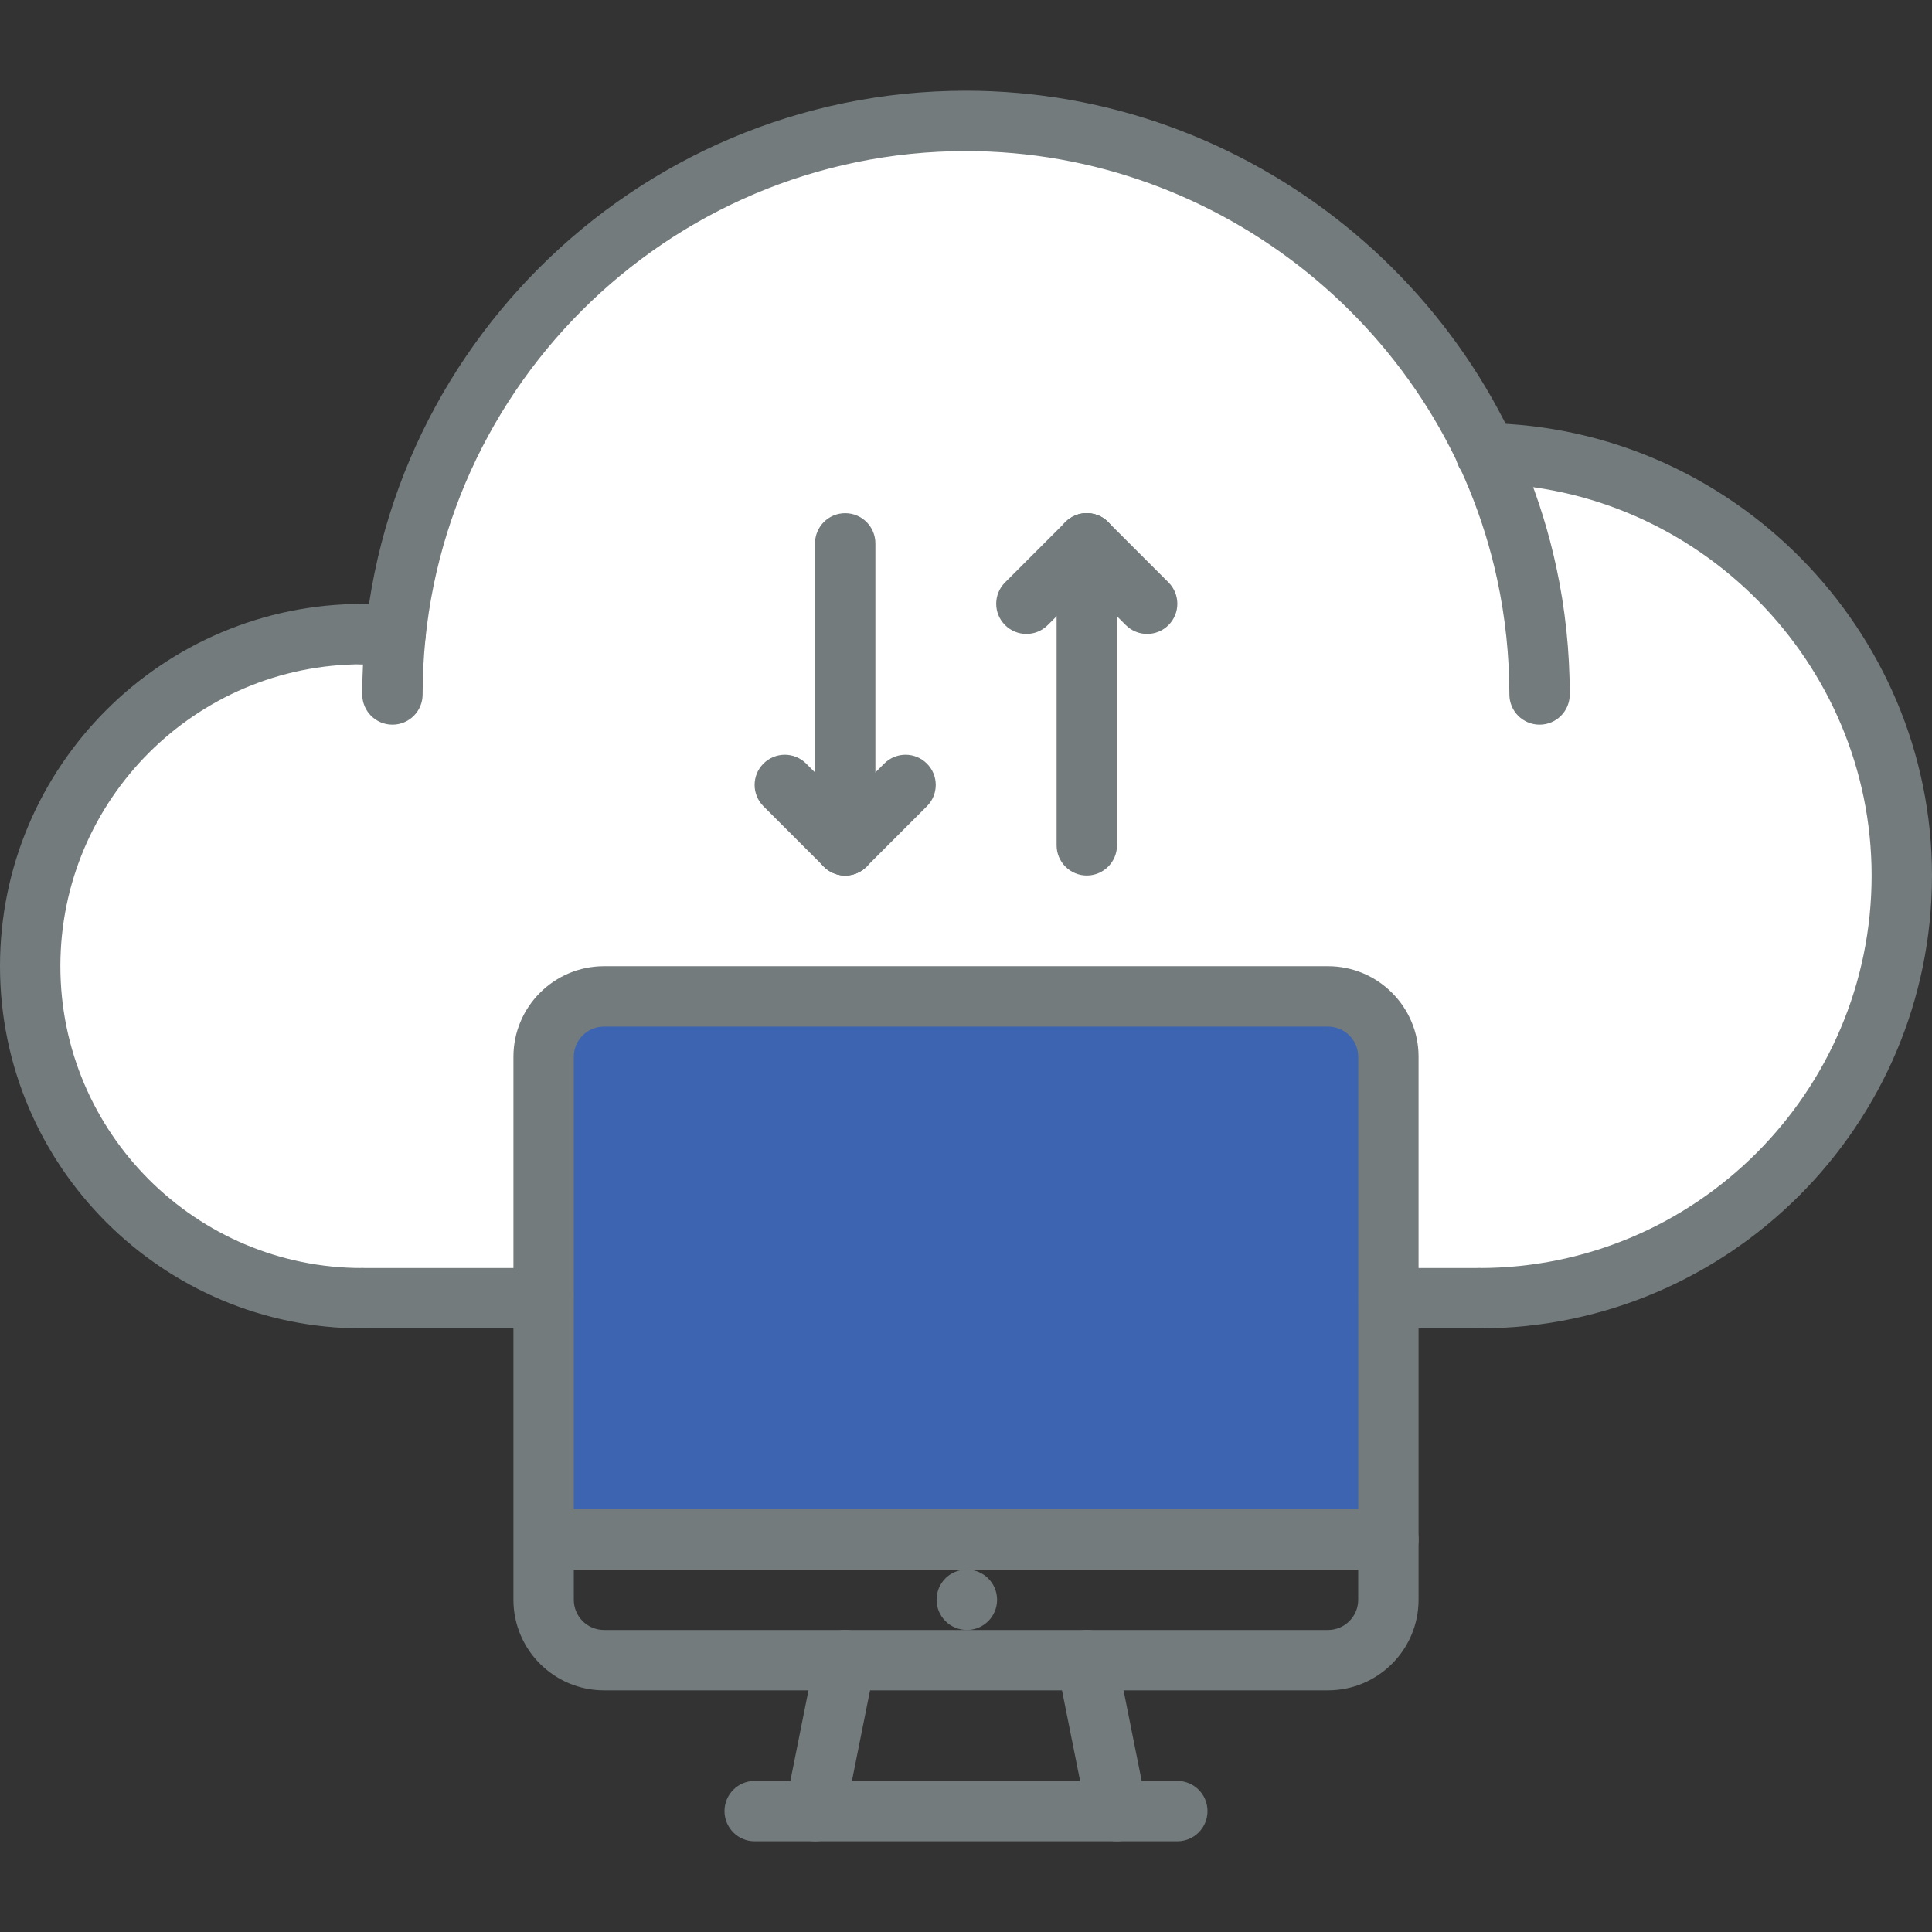 <svg width="100" height="100" viewBox="0 0 100 100" fill="none" xmlns="http://www.w3.org/2000/svg">
<rect x="0" y="0" width="100" height="100" fill="#333333" stroke="none"/>
<path d="M71.875 67.195V79.68H28.22H28.141V67.195V54.695C28.141 52.977 29.547 51.57 31.266 51.57H68.75C70.47 51.57 71.875 52.977 71.875 54.695V67.195Z" fill="#3C64B1"/>
<path d="M76.953 23.461C88.859 23.666 98.438 33.367 98.438 45.32C98.438 57.398 88.656 67.195 76.562 67.195H71.891H71.875V54.695C71.875 52.977 70.47 51.57 68.75 51.57H31.266C29.547 51.57 28.141 52.977 28.141 54.695V67.195H28.125H18.75C9.267 67.195 1.562 59.492 1.562 50.008C1.562 40.508 9.267 32.82 18.75 32.82H20.484C22.047 17.898 34.672 6.258 50 6.258C61.939 6.258 72.234 13.305 76.953 23.461Z" fill="white"/>
<path d="M18.75 68.758C8.411 68.758 0 60.347 0 50.008C0 39.669 8.411 31.258 18.75 31.258C19.614 31.258 20.312 31.956 20.312 32.82C20.312 33.684 19.614 34.383 18.75 34.383C10.134 34.383 3.125 41.392 3.125 50.008C3.125 58.623 10.134 65.633 18.75 65.633C19.614 65.633 20.312 66.331 20.312 67.195C20.312 68.059 19.614 68.758 18.75 68.758Z" fill="#737B7D"/>
<path d="M76.562 68.758C75.698 68.758 75 68.059 75 67.195C75 66.331 75.698 65.633 76.562 65.633C87.763 65.633 96.875 56.52 96.875 45.32C96.875 34.301 87.908 25.198 76.884 25.026C76.022 25.012 75.333 24.302 75.347 23.439C75.361 22.576 76.109 21.82 76.934 21.901C89.653 22.1 100 32.605 100 45.32C100 58.244 89.486 68.758 76.562 68.758Z" fill="#737B7D"/>
<path d="M28.123 68.758H18.75C17.886 68.758 17.188 68.059 17.188 67.195C17.188 66.331 17.886 65.633 18.75 65.633H28.123C28.988 65.633 29.686 66.331 29.686 67.195C29.686 68.059 28.988 68.758 28.123 68.758Z" fill="#737B7D"/>
<path d="M76.563 68.758H71.877C71.013 68.758 70.314 68.059 70.314 67.195C70.314 66.331 71.013 65.633 71.877 65.633H76.563C77.427 65.633 78.125 66.331 78.125 67.195C78.125 68.059 77.427 68.758 76.563 68.758Z" fill="#737B7D"/>
<path d="M79.688 37.508C78.823 37.508 78.125 36.809 78.125 35.945C78.125 33.938 77.912 31.936 77.495 29.997C74.73 17.147 63.167 7.82 50 7.82C34.492 7.82 21.875 20.438 21.875 35.945C21.875 36.809 21.177 37.508 20.312 37.508C19.448 37.508 18.75 36.809 18.75 35.945C18.75 18.714 32.769 4.695 50 4.695C64.628 4.695 77.477 15.059 80.55 29.339C81.016 31.492 81.25 33.716 81.25 35.945C81.25 36.809 80.552 37.508 79.688 37.508Z" fill="#737B7D"/>
<path d="M20.475 34.383H18.75C17.886 34.383 17.188 33.684 17.188 32.82C17.188 31.956 17.886 31.258 18.75 31.258H20.475C21.339 31.258 22.038 31.956 22.038 32.82C22.038 33.684 21.339 34.383 20.475 34.383Z" fill="#737B7D"/>
<path d="M56.252 45.316C55.388 45.316 54.69 44.617 54.69 43.753V28.125C54.69 27.261 55.388 26.562 56.252 26.562C57.116 26.562 57.815 27.261 57.815 28.125V43.753C57.815 44.617 57.116 45.316 56.252 45.316Z" fill="#737B7D"/>
<path d="M59.376 32.812C58.976 32.812 58.576 32.659 58.272 32.355L55.147 29.23C54.536 28.619 54.536 27.631 55.147 27.02C55.758 26.409 56.745 26.409 57.356 27.02L60.481 30.145C61.092 30.756 61.092 31.744 60.481 32.355C60.176 32.659 59.776 32.812 59.376 32.812Z" fill="#737B7D"/>
<path d="M53.126 32.812C52.726 32.812 52.326 32.659 52.022 32.355C51.411 31.744 51.411 30.756 52.022 30.145L55.147 27.02C55.758 26.409 56.745 26.409 57.356 27.02C57.967 27.631 57.967 28.619 57.356 29.23L54.231 32.355C53.926 32.659 53.526 32.812 53.126 32.812Z" fill="#737B7D"/>
<path d="M43.747 45.316C42.883 45.316 42.185 44.617 42.185 43.753V28.125C42.185 27.261 42.883 26.562 43.747 26.562C44.611 26.562 45.31 27.261 45.31 28.125V43.753C45.31 44.617 44.611 45.316 43.747 45.316Z" fill="#737B7D"/>
<path d="M43.746 45.316C43.346 45.316 42.947 45.162 42.642 44.858L39.517 41.733C38.906 41.122 38.906 40.134 39.517 39.523C40.128 38.913 41.115 38.913 41.726 39.523L44.851 42.648C45.462 43.259 45.462 44.247 44.851 44.858C44.547 45.162 44.147 45.316 43.746 45.316Z" fill="#737B7D"/>
<path d="M43.746 45.316C43.346 45.316 42.947 45.162 42.642 44.858C42.031 44.247 42.031 43.259 42.642 42.648L45.767 39.523C46.378 38.913 47.365 38.913 47.976 39.523C48.587 40.134 48.587 41.122 47.976 41.733L44.851 44.858C44.547 45.162 44.147 45.316 43.746 45.316Z" fill="#737B7D"/>
<path d="M50.047 84.367C49.183 84.367 48.477 83.669 48.477 82.805C48.477 81.941 49.167 81.242 50.03 81.242H50.047C50.909 81.242 51.609 81.941 51.609 82.805C51.609 83.669 50.909 84.367 50.047 84.367Z" fill="#737B7D"/>
<path d="M71.862 81.242H28.211C27.347 81.242 26.648 80.544 26.648 79.68C26.648 78.816 27.347 78.117 28.211 78.117H71.864C72.728 78.117 73.427 78.816 73.427 79.68C73.427 80.544 72.727 81.242 71.862 81.242Z" fill="#737B7D"/>
<path d="M68.738 87.492H31.263C28.678 87.492 26.575 85.389 26.575 82.805V54.699C26.575 52.114 28.678 50.011 31.263 50.011H68.738C71.322 50.011 73.425 52.114 73.425 54.699V82.805C73.425 85.389 71.322 87.492 68.738 87.492ZM31.263 53.136C30.4 53.136 29.7 53.836 29.7 54.699V82.805C29.7 83.667 30.4 84.367 31.263 84.367H68.738C69.6 84.367 70.3 83.667 70.3 82.805V54.699C70.3 53.836 69.6 53.136 68.738 53.136H31.263Z" fill="#737B7D"/>
<path d="M42.191 95.305C42.089 95.305 41.986 95.295 41.883 95.273C41.038 95.105 40.488 94.281 40.658 93.434L42.22 85.622C42.389 84.773 43.213 84.222 44.059 84.397C44.905 84.566 45.455 85.389 45.285 86.236L43.722 94.049C43.574 94.792 42.92 95.305 42.191 95.305Z" fill="#737B7D"/>
<path d="M57.809 95.305C57.08 95.305 56.426 94.792 56.279 94.048L54.717 86.236C54.548 85.389 55.097 84.567 55.942 84.397C56.8 84.223 57.612 84.776 57.781 85.622L59.344 93.434C59.512 94.281 58.964 95.103 58.119 95.273C58.014 95.295 57.911 95.305 57.809 95.305Z" fill="#737B7D"/>
<path d="M60.938 95.305H39.062C38.198 95.305 37.5 94.606 37.5 93.742C37.5 92.878 38.198 92.18 39.062 92.18H60.938C61.802 92.18 62.5 92.878 62.5 93.742C62.5 94.606 61.802 95.305 60.938 95.305Z" fill="#737B7D"/>
</svg>
